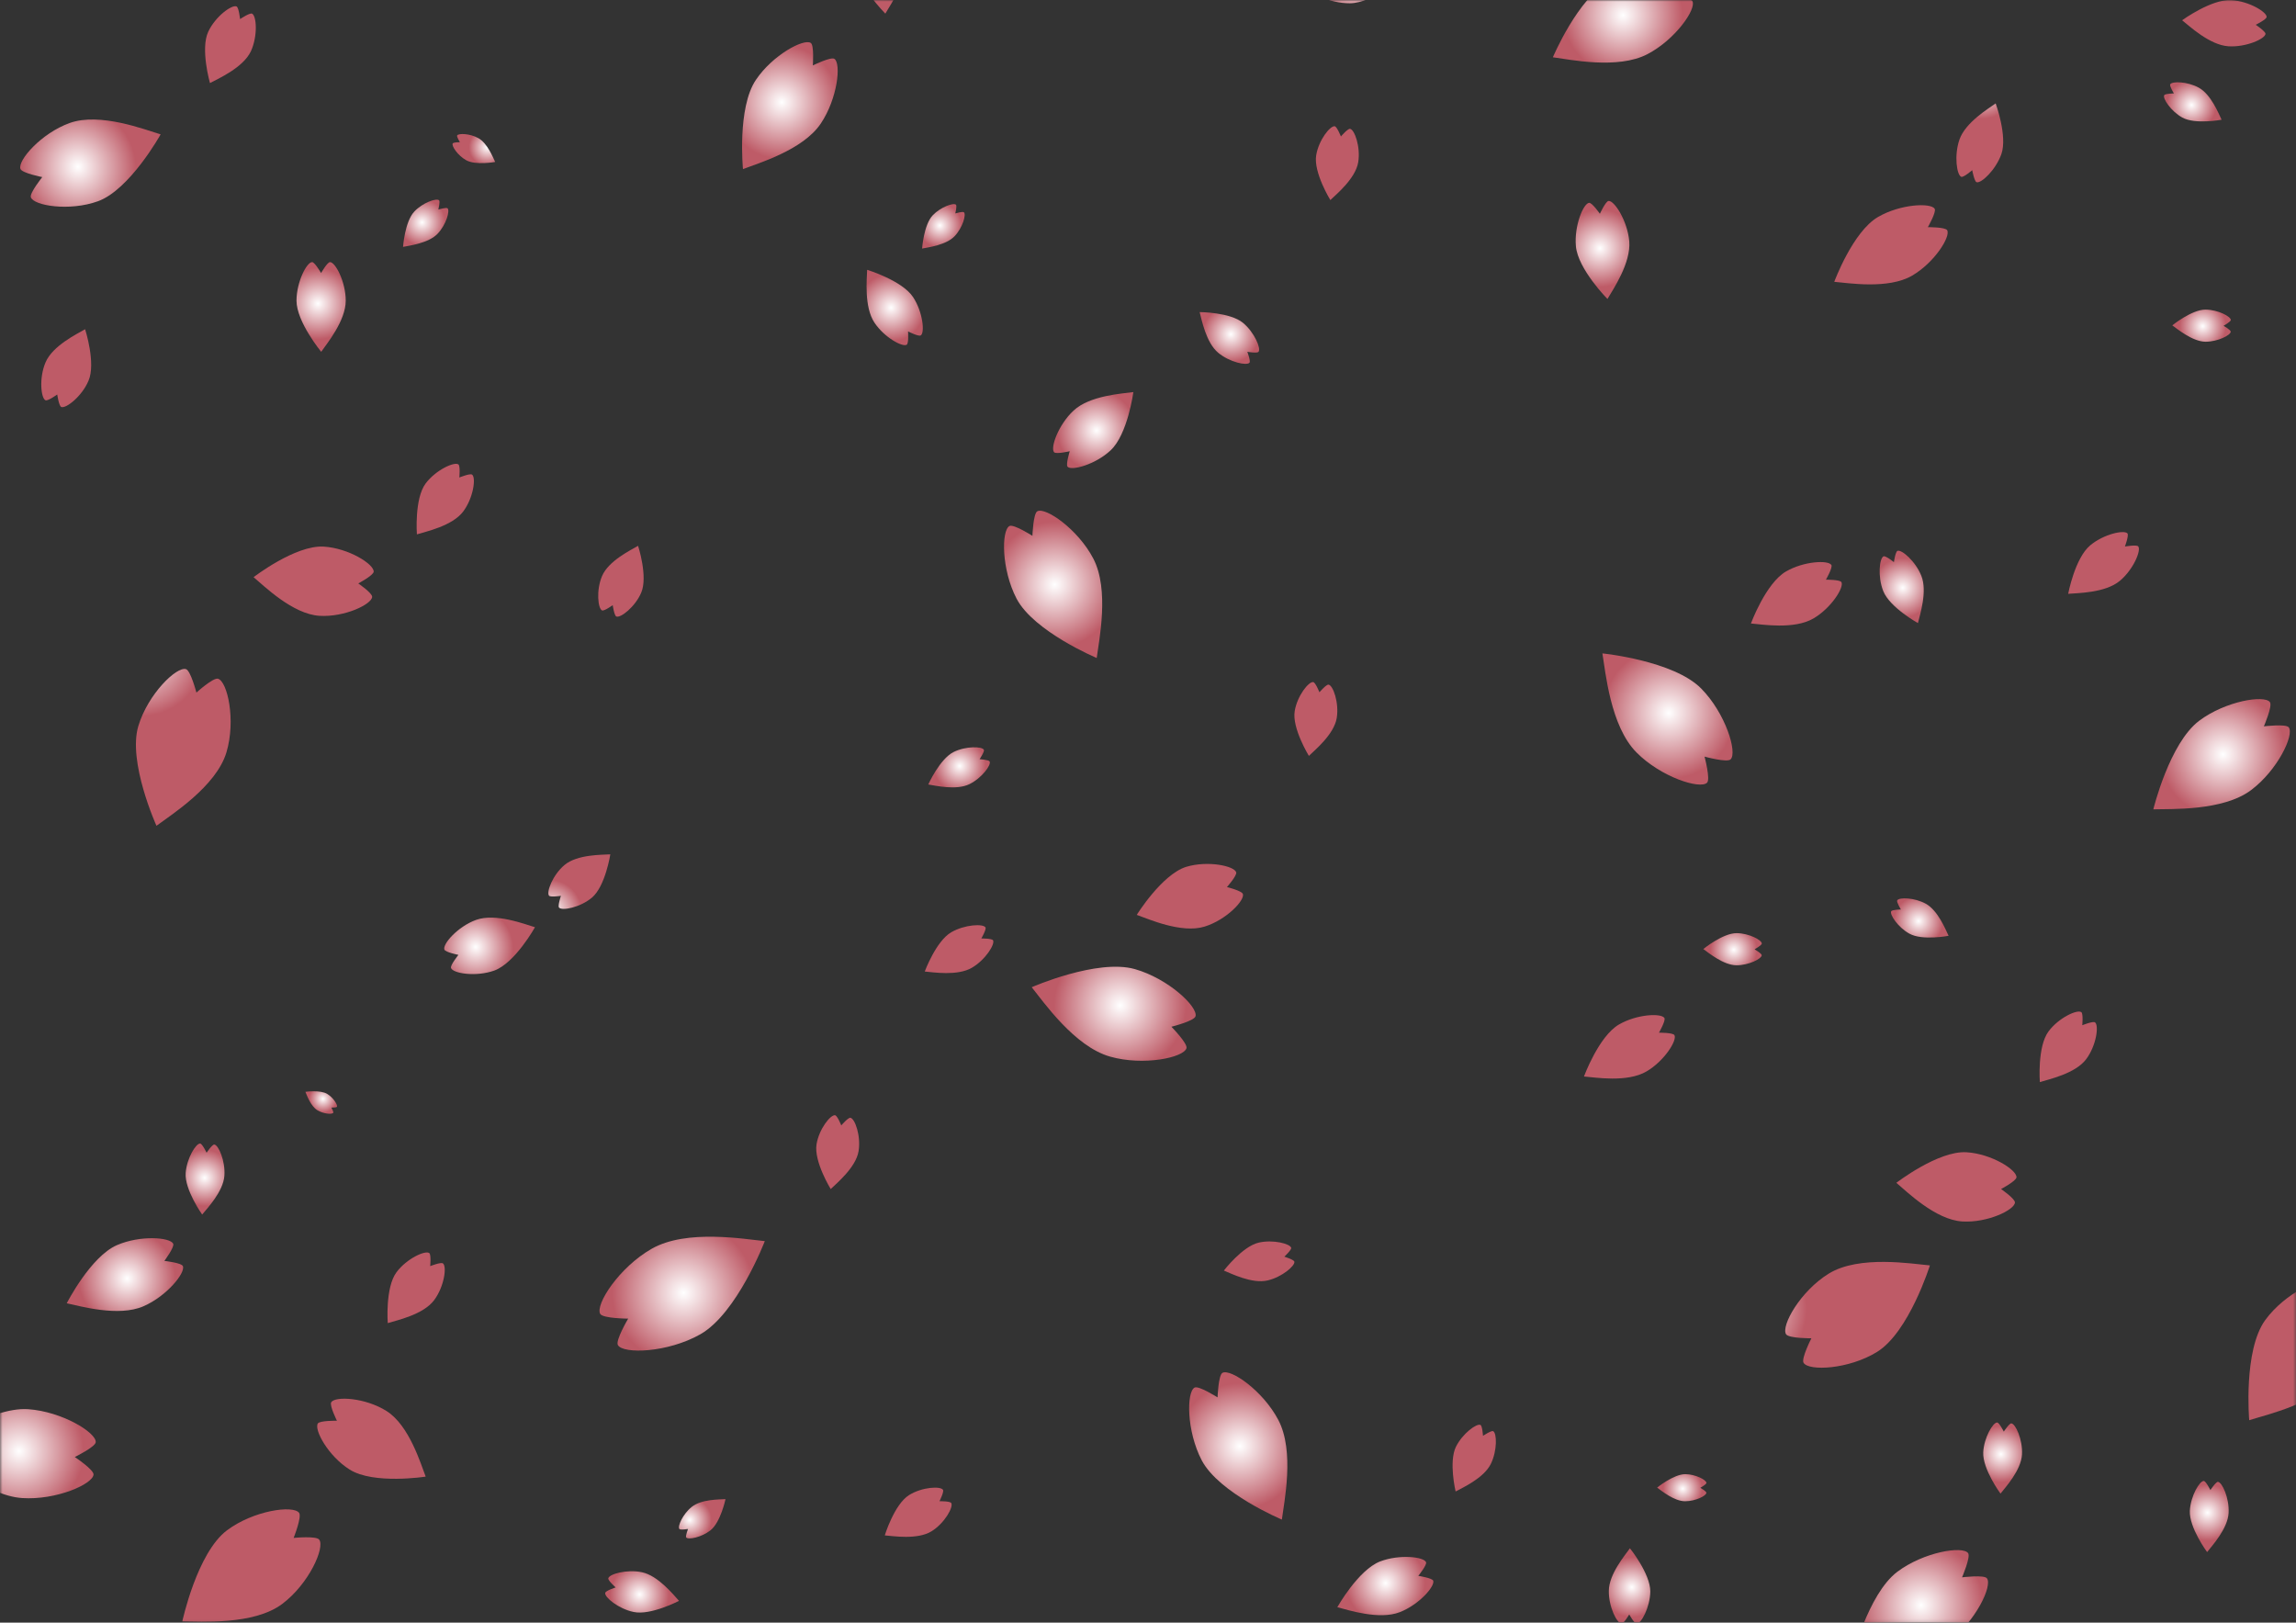 <svg id="ѓЊѓCѓ_Ѓ__1" data-name="ѓЊѓCѓ„Ѓ[_1" xmlns="http://www.w3.org/2000/svg" xmlns:xlink="http://www.w3.org/1999/xlink" viewBox="0 0 842 595"><rect x="0" y="0" width="842" height="595" fill="#333333" stroke="none"/><defs><style>.cls-1{fill:#fff;}.cls-2{mask:url(#mask);}.cls-3{fill:url(#radial-gradient);}.cls-4{fill:url(#radial-gradient-2);}.cls-5{fill:url(#radial-gradient-3);}.cls-6{fill:url(#radial-gradient-4);}.cls-7{fill:url(#radial-gradient-5);}.cls-8{fill:url(#radial-gradient-6);}.cls-9{fill:url(#radial-gradient-7);}.cls-10{fill:url(#radial-gradient-8);}.cls-11{fill:url(#radial-gradient-9);}.cls-12{fill:url(#radial-gradient-10);}.cls-13{fill:url(#radial-gradient-11);}.cls-14{fill:url(#radial-gradient-12);}.cls-15{fill:url(#radial-gradient-13);}.cls-16{fill:url(#radial-gradient-14);}.cls-17{fill:url(#radial-gradient-15);}.cls-18{fill:url(#radial-gradient-16);}.cls-19{fill:url(#radial-gradient-17);}.cls-20{fill:url(#radial-gradient-18);}.cls-21{fill:url(#radial-gradient-19);}.cls-22{fill:url(#radial-gradient-20);}.cls-23{fill:url(#radial-gradient-21);}.cls-24{fill:url(#radial-gradient-22);}.cls-25{fill:url(#radial-gradient-23);}.cls-26{fill:url(#radial-gradient-24);}.cls-27{fill:url(#radial-gradient-25);}.cls-28{fill:url(#radial-gradient-26);}.cls-29{fill:url(#radial-gradient-27);}.cls-30{fill:url(#radial-gradient-28);}.cls-31{fill:url(#radial-gradient-29);}.cls-32{fill:url(#radial-gradient-30);}.cls-33{fill:url(#radial-gradient-31);}.cls-34{fill:url(#radial-gradient-32);}.cls-35{fill:url(#radial-gradient-33);}.cls-36{fill:url(#radial-gradient-34);}.cls-37{fill:url(#radial-gradient-35);}.cls-38{fill:url(#radial-gradient-36);}.cls-39{fill:url(#radial-gradient-37);}.cls-40{fill:url(#radial-gradient-38);}.cls-41{fill:url(#radial-gradient-39);}.cls-42{fill:url(#radial-gradient-40);}.cls-43{fill:url(#radial-gradient-41);}.cls-44{fill:url(#radial-gradient-42);}.cls-45{fill:url(#radial-gradient-43);}.cls-46{fill:url(#radial-gradient-44);}.cls-47{fill:url(#radial-gradient-45);}.cls-48{fill:url(#radial-gradient-46);}.cls-49{fill:url(#radial-gradient-47);}.cls-50{fill:url(#radial-gradient-48);}.cls-51{fill:url(#radial-gradient-49);}.cls-52{fill:url(#radial-gradient-50);}.cls-53{fill:url(#radial-gradient-51);}.cls-54{fill:url(#radial-gradient-52);}.cls-55{fill:url(#radial-gradient-53);}.cls-56{fill:url(#radial-gradient-54);}.cls-57{fill:url(#radial-gradient-55);}.cls-58{fill:url(#radial-gradient-56);}.cls-59{fill:url(#radial-gradient-57);}.cls-60{fill:url(#radial-gradient-58);}.cls-61{fill:url(#radial-gradient-59);}.cls-62{fill:url(#radial-gradient-60);}.cls-63{fill:url(#radial-gradient-61);}.cls-64{fill:url(#radial-gradient-62);}.cls-65{fill:url(#radial-gradient-63);}.cls-66{fill:url(#radial-gradient-64);}.cls-67{fill:url(#radial-gradient-65);}.cls-68{fill:url(#radial-gradient-66);}</style><mask id="mask" x="-24.59" y="-30.92" width="889.99" height="639.73" maskUnits="userSpaceOnUse"><rect class="cls-1" width="842" height="595"/></mask><radialGradient id="radial-gradient" cx="12485.37" cy="757.94" r="18.08" gradientTransform="matrix(-1, 0.1, -0.1, -1, 13193.84, -355.36)" gradientUnits="userSpaceOnUse"><stop offset="0" stop-color="#fff"/><stop offset="1" stop-color="#be5b67"/></radialGradient><radialGradient id="radial-gradient-2" cx="2662.32" cy="-4266.6" r="11.81" gradientTransform="matrix(0.7, -0.72, 0.72, 0.7, 1935.43, 4935.17)" xlink:href="#radial-gradient"/><radialGradient id="radial-gradient-3" cx="3278.2" cy="4769.43" r="9.09" gradientTransform="translate(2700.09 -5429.35) rotate(53.63)" xlink:href="#radial-gradient"/><radialGradient id="radial-gradient-4" cx="12301.7" cy="-2212.58" r="8.56" gradientTransform="translate(12886.92 3332.25) rotate(-154.91)" xlink:href="#radial-gradient"/><radialGradient id="radial-gradient-5" cx="12360.48" cy="-2492.6" r="8.56" gradientTransform="translate(12886.92 3332.25) rotate(-154.91)" xlink:href="#radial-gradient"/><radialGradient id="radial-gradient-6" cx="12293.66" cy="-2679.5" r="7.21" gradientTransform="translate(12886.92 3332.25) rotate(-154.91)" xlink:href="#radial-gradient"/><radialGradient id="radial-gradient-7" cx="7213.28" cy="-11768.56" r="11.04" gradientTransform="translate(8121.23 12155.21) rotate(-64.53)" xlink:href="#radial-gradient"/><radialGradient id="radial-gradient-8" cx="9408.46" cy="1943.11" r="8.06" gradientTransform="translate(9801.35 -1610.45) rotate(158.18)" xlink:href="#radial-gradient"/><radialGradient id="radial-gradient-9" cx="-108.08" cy="-2299.32" r="6.74" gradientTransform="matrix(0.59, 0.81, -0.81, 0.59, -1620, 1498.12)" xlink:href="#radial-gradient"/><radialGradient id="radial-gradient-10" cx="10982.72" cy="-10132.05" r="12.34" gradientTransform="translate(12026.28 9408.05) rotate(-98.84)" xlink:href="#radial-gradient"/><radialGradient id="radial-gradient-11" cx="9584.34" cy="2014.75" r="8.58" gradientTransform="translate(9801.35 -1610.45) rotate(158.18)" xlink:href="#radial-gradient"/><radialGradient id="radial-gradient-12" cx="4036.5" cy="436.98" r="13.13" gradientTransform="translate(2200.33 -3373.29) rotate(114.7)" xlink:href="#radial-gradient"/><radialGradient id="radial-gradient-13" cx="11106.13" cy="270.4" r="9.55" gradientTransform="translate(11461.39 266.3) rotate(178.53)" xlink:href="#radial-gradient"/><radialGradient id="radial-gradient-14" cx="13130.75" cy="-6182.02" r="5.07" gradientTransform="translate(12584.89 7833.95) rotate(-123.99)" xlink:href="#radial-gradient"/><radialGradient id="radial-gradient-15" cx="11901.07" cy="-2698.69" r="12.32" gradientTransform="matrix(-0.88, -0.47, 0.47, -0.88, 12575.83, 3271.08)" xlink:href="#radial-gradient"/><radialGradient id="radial-gradient-16" cx="10503.79" cy="592.46" r="21.91" gradientTransform="translate(11115.48 76.8) rotate(177.16)" xlink:href="#radial-gradient"/><radialGradient id="radial-gradient-17" cx="12212.98" cy="1409.09" r="12.33" gradientTransform="matrix(-0.97, 0.26, -0.26, -0.97, 12931.47, -1600.65)" xlink:href="#radial-gradient"/><radialGradient id="radial-gradient-18" cx="3459.77" cy="5027.5" r="9.09" gradientTransform="translate(2700.09 -5429.35) rotate(53.63)" xlink:href="#radial-gradient"/><radialGradient id="radial-gradient-19" cx="11428.89" cy="6097.95" r="16.25" gradientTransform="matrix(-0.39, 0.55, -0.58, -0.38, 8272.07, -3511.47)" xlink:href="#radial-gradient"/><radialGradient id="radial-gradient-20" cx="11086.63" cy="6024.15" r="16.25" gradientTransform="matrix(-0.39, 0.55, -0.58, -0.38, 8272.07, -3511.47)" xlink:href="#radial-gradient"/><radialGradient id="radial-gradient-21" cx="10824.5" cy="6185.29" r="16.25" gradientTransform="matrix(-0.39, 0.55, -0.58, -0.38, 8272.07, -3511.47)" xlink:href="#radial-gradient"/><radialGradient id="radial-gradient-22" cx="21297.41" cy="991.97" r="23.78" gradientTransform="matrix(-0.66, -0.1, 0.08, -0.69, 14437, 3191.7)" xlink:href="#radial-gradient"/><radialGradient id="radial-gradient-23" cx="15641.82" cy="730.9" r="16.25" gradientTransform="matrix(-0.67, 0.07, -0.1, -0.69, 10815.03, -44)" xlink:href="#radial-gradient"/><radialGradient id="radial-gradient-24" cx="-117.9" cy="-2390.16" r="16.25" gradientTransform="matrix(0.65, -0.16, 0.2, 0.66, 757.01, 1892.27)" xlink:href="#radial-gradient"/><radialGradient id="radial-gradient-25" cx="-628.18" cy="384.14" r="20.51" gradientTransform="matrix(0.67, 0.07, -0.05, 0.69, 614.54, 126.17)" xlink:href="#radial-gradient"/><radialGradient id="radial-gradient-26" cx="1714.97" cy="-5765.07" r="16.25" gradientTransform="matrix(0.5, -0.44, 0.48, 0.5, 2104.05, 3870.14)" xlink:href="#radial-gradient"/><radialGradient id="radial-gradient-27" cx="6705.75" cy="14380.39" r="17.86" gradientTransform="matrix(-0.52, 0.42, -0.46, -0.52, 10138.56, 4692.82)" xlink:href="#radial-gradient"/><radialGradient id="radial-gradient-28" cx="-874.99" cy="-5.47" r="31.73" gradientTransform="matrix(0.67, 0.07, -0.05, 0.69, 614.54, 126.17)" xlink:href="#radial-gradient"/><radialGradient id="radial-gradient-29" cx="1573.9" cy="-6042.92" r="17.87" gradientTransform="matrix(0.5, -0.44, 0.48, 0.5, 2104.05, 3870.14)" xlink:href="#radial-gradient"/><radialGradient id="radial-gradient-30" cx="6064.33" cy="12841.67" r="17.87" gradientTransform="matrix(-0.59, 0.31, -0.34, -0.6, 8169.24, 6046.56)" xlink:href="#radial-gradient"/><radialGradient id="radial-gradient-31" cx="12468.33" cy="5624.02" r="26.43" gradientTransform="matrix(-0.58, -0.33, 0.31, -0.62, 5614.98, 7771.45)" xlink:href="#radial-gradient"/><radialGradient id="radial-gradient-32" cx="2618.4" cy="13252.91" r="35.06" gradientTransform="matrix(-0.45, 0.49, -0.53, -0.45, 8252.68, 4920.14)" xlink:href="#radial-gradient"/><radialGradient id="radial-gradient-33" cx="5439.44" cy="12188.83" r="17.87" gradientTransform="matrix(-0.59, 0.31, -0.34, -0.6, 8169.24, 6046.56)" xlink:href="#radial-gradient"/><radialGradient id="radial-gradient-34" cx="11514.2" cy="5771.31" r="26.43" gradientTransform="matrix(-0.58, -0.33, 0.31, -0.62, 5614.98, 7771.45)" xlink:href="#radial-gradient"/><radialGradient id="radial-gradient-35" cx="-5084.58" cy="-5787.28" r="35.06" gradientTransform="matrix(0.67, -0.07, 0.1, 0.69, 4624.2, 4116.16)" xlink:href="#radial-gradient"/><radialGradient id="radial-gradient-36" cx="6292.56" cy="12477.52" r="17.87" gradientTransform="matrix(-0.59, 0.31, -0.34, -0.6, 8169.24, 6046.56)" xlink:href="#radial-gradient"/><radialGradient id="radial-gradient-37" cx="-7660.41" cy="5105.34" r="26.43" gradientTransform="matrix(0.35, 0.57, -0.57, 0.39, 5763.75, 2895.6)" xlink:href="#radial-gradient"/><radialGradient id="radial-gradient-38" cx="9194.84" cy="11198.31" r="35.06" gradientTransform="matrix(-0.66, 0.13, -0.16, -0.67, 7908.51, 6958.3)" xlink:href="#radial-gradient"/><radialGradient id="radial-gradient-39" cx="2396.96" cy="-1502.86" r="26.21" gradientTransform="translate(-2012.11 2172.24) rotate(-4.8)" xlink:href="#radial-gradient"/><radialGradient id="radial-gradient-40" cx="12532.11" cy="633.94" r="14.49" xlink:href="#radial-gradient"/><radialGradient id="radial-gradient-41" cx="12609.02" cy="474.48" r="14.49" xlink:href="#radial-gradient"/><radialGradient id="radial-gradient-42" cx="8944.01" cy="-5562.9" r="24.23" gradientTransform="translate(8890.41 6773.48) rotate(-109.93)" xlink:href="#radial-gradient"/><radialGradient id="radial-gradient-43" cx="9806.22" cy="-2302.23" r="24.23" gradientTransform="translate(9357.81 4996.08) rotate(-139.44)" xlink:href="#radial-gradient"/><radialGradient id="radial-gradient-44" cx="6852.96" cy="5664.1" r="23.05" gradientTransform="translate(5688.16 -6922.91) rotate(87.03)" xlink:href="#radial-gradient"/><radialGradient id="radial-gradient-45" cx="12850.19" cy="533.81" r="10.93" xlink:href="#radial-gradient"/><radialGradient id="radial-gradient-46" cx="6919.54" cy="5759.06" r="10.93" gradientTransform="translate(6838.78 -6367.45) rotate(93.24)" xlink:href="#radial-gradient"/><radialGradient id="radial-gradient-47" cx="1864.57" cy="-1652.88" r="14.49" gradientTransform="translate(-855.18 2309.1) rotate(-18.14)" xlink:href="#radial-gradient"/><radialGradient id="radial-gradient-48" cx="9743.09" cy="-5018.63" r="10.35" gradientTransform="translate(9176.74 6754.42) rotate(-115.51)" xlink:href="#radial-gradient"/><radialGradient id="radial-gradient-49" cx="14817.67" cy="-1662.75" r="23.73" gradientTransform="translate(13809.6 6172.54) rotate(-151.37)" xlink:href="#radial-gradient"/><radialGradient id="radial-gradient-50" cx="16071.01" cy="2062.55" r="17.76" gradientTransform="translate(16067.1 2892.64) rotate(-178.71)" xlink:href="#radial-gradient"/><radialGradient id="radial-gradient-51" cx="9199.91" cy="4107.13" r="10.35" gradientTransform="translate(8113.7 -5641.61) rotate(118.87)" xlink:href="#radial-gradient"/><radialGradient id="radial-gradient-52" cx="12994.33" cy="580.21" r="14.49" gradientTransform="translate(13440.09 1977.79) rotate(-176.39)" xlink:href="#radial-gradient"/><radialGradient id="radial-gradient-53" cx="11856.84" cy="3735" r="10.35" gradientTransform="matrix(-0.78, 0.63, -0.63, -0.78, 12103.29, -4027.67)" xlink:href="#radial-gradient"/><radialGradient id="radial-gradient-54" cx="1732.92" cy="3120.42" r="10.81" gradientTransform="translate(711.21 -2952.72) rotate(36.72)" xlink:href="#radial-gradient"/><radialGradient id="radial-gradient-55" cx="2052.47" cy="-2722.25" r="8.01" gradientTransform="matrix(0.97, -0.24, 0.24, 0.97, -1084.63, 3690.48)" xlink:href="#radial-gradient"/><radialGradient id="radial-gradient-56" cx="7171.97" cy="5612.66" r="23.05" gradientTransform="translate(5688.16 -6922.91) rotate(87.03)" xlink:href="#radial-gradient"/><radialGradient id="radial-gradient-57" cx="12292.87" cy="-1018.16" r="10.35" gradientTransform="matrix(-0.98, -0.21, 0.21, -0.98, 12703.21, 1985.57)" xlink:href="#radial-gradient"/><radialGradient id="radial-gradient-58" cx="16719.07" cy="5692.95" r="23.05" gradientTransform="translate(18245.13 2653.48) rotate(167.91)" xlink:href="#radial-gradient"/><radialGradient id="radial-gradient-59" cx="4062.76" cy="2790.42" r="10.35" gradientTransform="translate(5097.36 -1758.44) rotate(117.81)" xlink:href="#radial-gradient"/><radialGradient id="radial-gradient-60" cx="6452.73" cy="11858.47" r="35.06" gradientTransform="matrix(-0.59, 0.31, -0.35, -0.6, 8797.53, 5563)" xlink:href="#radial-gradient"/><radialGradient id="radial-gradient-61" cx="16545.49" cy="5974.86" r="23.05" gradientTransform="translate(18245.13 2653.48) rotate(167.91)" xlink:href="#radial-gradient"/><radialGradient id="radial-gradient-62" cx="4046.38" cy="2713.4" r="10.35" gradientTransform="translate(5097.36 -1758.44) rotate(117.81)" xlink:href="#radial-gradient"/><radialGradient id="radial-gradient-63" cx="8984.93" cy="5701.32" r="14.28" gradientTransform="translate(8974.04 -6457.8) rotate(109.62)" xlink:href="#radial-gradient"/><radialGradient id="radial-gradient-64" cx="1860.24" cy="2753.73" r="14.28" gradientTransform="translate(-64.62 -3283.11) rotate(24.32)" xlink:href="#radial-gradient"/><radialGradient id="radial-gradient-65" cx="8975.33" cy="5985.9" r="14.28" gradientTransform="translate(8974.04 -6457.8) rotate(109.62)" xlink:href="#radial-gradient"/><radialGradient id="radial-gradient-66" cx="11523.22" cy="3042.08" r="20.85" gradientTransform="translate(11715.02 -3343.72) rotate(148.73)" xlink:href="#radial-gradient"/></defs><g class="cls-2"><path class="cls-3" d="M672.67,103.34c5,.41,19.76,2.86,28.57-2.28,8.24-4.81,14.18-14.35,12.83-16.65-.68-1.16-7.08-1.11-7.08-1.11s3.19-5.57,2.51-6.72c-1.34-2.3-12.57-1.81-20.81,3C679.42,85,672.67,103.34,672.67,103.34Z"/><path class="cls-4" d="M731.86,37.92c-2.65,1.9-11.05,6.92-13.26,13.21-2.06,5.87-1,13.13.66,13.71.83.29,4-2.44,4-2.44s.77,4.11,1.59,4.4c1.64.58,7-4.41,9.1-10.28C736.26,49.91,731.86,37.92,731.86,37.92Z"/><path class="cls-5" d="M814.72,43.9c-1.11-2.25-3.86-9.26-8.35-11.74-4.2-2.32-9.85-2.42-10.5-1.24-.32.59,1.35,3.34,1.35,3.34s-3.22.05-3.55.64c-.64,1.18,2.46,5.9,6.65,8.22C805.05,45.72,814.72,43.9,814.72,43.9Z"/><path class="cls-6" d="M796.64,119.31c1.93,1.37,7.36,5.93,12.19,6,4.51,0,9.23-2.43,9.23-3.69,0-.64-2.61-2.16-2.61-2.16s2.64-1.5,2.64-2.13c0-1.26-4.68-3.77-9.2-3.8C803.81,113.46,796.64,119.31,796.64,119.31Z"/><path class="cls-7" d="M624.65,348c1.93,1.36,7.35,5.92,12.18,5.95,4.52,0,9.24-2.42,9.24-3.69,0-.63-2.61-2.16-2.61-2.16s2.63-1.49,2.64-2.12c0-1.27-4.69-3.78-9.2-3.81C631.82,342.12,624.65,348,624.65,348Z"/><path class="cls-8" d="M607.71,545.48c1.62,1.15,6.2,5,10.27,5,3.81,0,7.78-2,7.79-3.11,0-.54-2.21-1.82-2.21-1.82s2.23-1.26,2.23-1.79c0-1.07-3.95-3.18-7.75-3.21C613.75,540.55,607.71,545.48,607.71,545.48Z"/><path class="cls-9" d="M597.73,567.73C596,570.21,590,577.17,590,583.4c-.08,5.82,3,11.92,4.68,11.94.82,0,2.8-3.35,2.8-3.35s1.91,3.41,2.73,3.42c1.63,0,4.9-6,5-11.83C605.21,577,597.73,567.73,597.73,567.73Z"/><path class="cls-10" d="M338.16,91.14c2.19-.45,8.82-1.25,11.95-4.56,2.92-3.09,4.27-7.91,3.4-8.73-.43-.41-3.17.41-3.17.41s.67-2.78.24-3.19c-.87-.82-5.61.8-8.54,3.89C338.75,82.44,338.16,91.14,338.16,91.14Z"/><path class="cls-11" d="M181.59,59.39c-.81-1.67-2.83-6.88-6.16-8.73-3.1-1.74-7.29-1.83-7.78-1-.24.44,1,2.48,1,2.48s-2.39,0-2.63.47c-.49.87,1.8,4.38,4.91,6.12C174.42,60.71,181.59,59.39,181.59,59.39Z"/><path class="cls-12" d="M318,98.94c-.08,3.41-1.17,13.57,2.68,19.37,3.6,5.42,10.33,9.09,11.85,8.08.77-.51.48-4.86.48-4.86s3.91,2,4.67,1.44c1.52-1,.74-8.64-2.85-14.06C330.76,102.81,318,98.94,318,98.94Z"/><path class="cls-13" d="M147.81,90.53c2.32-.48,9.38-1.33,12.7-4.85,3.11-3.28,4.55-8.41,3.63-9.29-.47-.43-3.38.44-3.38.44s.72-3,.25-3.39c-.92-.87-6,.85-9.07,4.13C148.44,81.27,147.81,90.53,147.81,90.53Z"/><path class="cls-14" d="M117.79,129c2.08-3,9-11.35,9-18.76,0-6.92-3.82-14.13-5.76-14.13-1,0-3.28,4-3.28,4s-2.32-4-3.29-4c-1.94,0-5.73,7.23-5.73,14.15C108.74,118,117.79,129,117.79,129Z"/><path class="cls-15" d="M340.42,287.66c2.6.4,10.3,2.24,15.13-.14,4.52-2.23,8-7,7.38-8.29-.32-.64-3.69-.85-3.69-.85s1.89-2.81,1.57-3.44c-.62-1.27-6.55-1.43-11.07.79C344.65,278.24,340.42,287.66,340.42,287.66Z"/><path class="cls-16" d="M112,400.36c.56,1.28,1.93,5.25,4.38,6.74,2.29,1.39,5.44,1.58,5.82.94.2-.33-.67-1.9-.67-1.9s1.8,0,2-.28c.39-.64-1.23-3.34-3.52-4.73C117.4,399.57,112,400.36,112,400.36Z"/><path class="cls-17" d="M800.24,7.43c2.67,2.12,10.1,9.11,17,9.54,6.49.4,13.47-2.75,13.58-4.57,0-.91-3.59-3.31-3.59-3.31s3.91-1.94,4-2.85c.11-1.81-6.44-5.8-12.92-6.2C811-.41,800.24,7.43,800.24,7.43Z"/><path class="cls-18" d="M569.48,21c6,.78,23.75,4.58,34.7-1.15,10.25-5.35,18-16.55,16.47-19.43-.75-1.44-8.51-1.73-8.51-1.73s4.18-6.56,3.43-8c-1.51-2.85-15.12-2.9-25.36,2.44C578.69-.84,569.48,21,569.48,21Z"/><path class="cls-19" d="M758.45,217.74c3.39-.28,13.6-.3,18.94-4.75,5-4.16,7.92-11.24,6.75-12.64-.58-.7-4.88.05-4.88.05s1.52-4.1.93-4.8c-1.16-1.39-8.66.2-13.65,4.36C760.92,204.64,758.45,217.74,758.45,217.74Z"/><path class="cls-20" d="M714.6,343.14c-1.11-2.26-3.86-9.27-8.35-11.75-4.2-2.31-9.85-2.42-10.5-1.24-.32.59,1.35,3.34,1.35,3.34s-3.22.06-3.55.65c-.64,1.17,2.46,5.9,6.66,8.21C704.93,345,714.6,343.14,714.6,343.14Z"/><path class="cls-21" d="M304.64,436c2.18-2.11,9.23-7.9,10.22-13.88.93-5.6-1.35-12-3-12.25-.83-.14-3.34,2.8-3.34,2.8s-1.44-3.59-2.27-3.73c-1.65-.27-5.87,5-6.8,10.62C298.4,425.88,304.64,436,304.64,436Z"/><path class="cls-22" d="M480,277.17c2.17-2.11,9.22-7.89,10.21-13.88.93-5.6-1.35-12-3-12.25-.83-.13-3.34,2.8-3.34,2.8s-1.44-3.59-2.27-3.73c-1.65-.27-5.87,5-6.8,10.63C473.75,267,480,277.17,480,277.17Z"/><path class="cls-23" d="M487.87,73.36c2.18-2.1,9.23-7.89,10.22-13.88.93-5.6-1.35-12-3-12.24-.83-.14-3.34,2.8-3.34,2.8s-1.44-3.6-2.27-3.74c-1.65-.26-5.87,5-6.8,10.63C481.63,63.23,487.87,73.36,487.87,73.36Z"/><path class="cls-24" d="M416.88,335.47c4.18,1.47,16.37,6.92,24.86,4.3,7.94-2.45,14.79-9.6,14.06-11.95-.36-1.18-5.85-2.55-5.85-2.55s3.76-4.24,3.4-5.41c-.72-2.34-10.42-4.4-18.36-2C426.06,320.67,416.88,335.47,416.88,335.47Z"/><path class="cls-25" d="M324.47,563c3,.23,12,1.7,17.17-1.52,4.82-3,8.09-8.93,7.2-10.35-.45-.72-4.31-.66-4.31-.66s1.74-3.46,1.29-4.17c-.88-1.42-7.65-1.07-12.46,1.93C327.94,551.65,324.47,563,324.47,563Z"/><path class="cls-26" d="M223.82,313.27c-3,.19-12.14,0-16.79,3.9-4.35,3.65-6.76,10-5.68,11.26.54.64,4.36.05,4.36.05s-1.24,3.66-.7,4.31c1.08,1.27,7.72,0,12.07-3.65C222,325,223.82,313.27,223.82,313.27Z"/><path class="cls-27" d="M196.19,340c-3.67-1.09-14.39-5.29-21.6-2.69-6.74,2.44-12.35,8.89-11.63,10.88.36,1,5.15,1.95,5.15,1.95s-3.07,3.81-2.71,4.81c.72,2,9.16,3.36,15.9.93C188.88,353.11,196.19,340,196.19,340Z"/><path class="cls-28" d="M234,200.14c-2.61,1.53-10.83,5.49-13.21,11.08-2.22,5.22-1.51,11.95,0,12.61.77.33,3.91-1.93,3.91-1.93s.55,3.83,1.32,4.16c1.54.65,6.89-3.51,9.12-8.72C237.69,211.46,234,200.14,234,200.14Z"/><path class="cls-29" d="M77,30.46c2.94-1.58,12.13-5.6,15-11.64C94.6,13.17,94.09,5.75,92.42,5c-.84-.39-4.38,2-4.38,2s-.45-4.24-1.28-4.63c-1.67-.78-7.71,3.57-10.37,9.21C73.4,17.87,77,30.46,77,30.46Z"/><path class="cls-30" d="M58.91,49.27c-5.67-1.69-22.26-8.18-33.41-4.15-10.43,3.77-19.11,13.74-18,16.82.56,1.55,8,3,8,3s-4.74,5.88-4.18,7.42c1.11,3.08,14.17,5.2,24.59,1.44C47.6,69.59,58.91,49.27,58.91,49.27Z"/><path class="cls-31" d="M31.21,120.72c-2.87,1.69-11.91,6-14.52,12.18-2.44,5.75-1.66,13.15,0,13.87.86.36,4.3-2.12,4.3-2.12s.61,4.21,1.46,4.57c1.69.72,7.57-3.85,10-9.59C35.25,133.17,31.21,120.72,31.21,120.72Z"/><path class="cls-32" d="M152.89,195.94c3.19-1,13-3.06,17-8.41,3.73-5,4.72-12.38,3.24-13.49-.75-.55-4.68,1.05-4.68,1.05s.4-4.24-.34-4.79c-1.47-1.1-8.26,2-12,6.95C151.9,182.88,152.89,195.94,152.89,195.94Z"/><path class="cls-33" d="M93,211.64c3.77,3.16,14.33,13.58,24.18,14.17,9.22.55,19.14-4.22,19.3-6.95.08-1.37-5.09-4.93-5.09-4.93s5.56-2.94,5.65-4.3c.16-2.72-9.13-8.64-18.34-9.2C108.28,199.82,93,211.64,93,211.64Z"/><path class="cls-34" d="M57.38,302.8c5.23-3.92,21.9-14.37,25.66-26.92,3.52-11.74.38-26-3.09-27-1.74-.52-7.92,5.08-7.92,5.08s-2.11-8.09-3.84-8.61c-3.46-1-13.93,9.16-17.46,20.88C46.78,279.4,57.38,302.8,57.38,302.8Z"/><path class="cls-35" d="M748.06,396.78c3.19-1,13-3.06,17-8.41,3.74-5,4.72-12.38,3.24-13.48-.75-.55-4.68,1.05-4.68,1.05s.4-4.24-.34-4.79c-1.47-1.1-8.26,2-12,7C747.07,383.73,748.06,396.78,748.06,396.78Z"/><path class="cls-36" d="M695.44,433.72c3.78,3.16,14.34,13.58,24.19,14.17,9.22.55,19.14-4.22,19.3-6.95.08-1.37-5.09-4.94-5.09-4.94s5.56-2.94,5.65-4.3c.15-2.72-9.13-8.63-18.35-9.19C710.77,421.89,695.44,433.72,695.44,433.72Z"/><path class="cls-37" d="M707.74,464c-6.51-.56-25.91-3.85-37.07,3-10.44,6.42-17.58,19.16-15.68,22.25,1,1.54,9.29,1.48,9.29,1.48s-3.81,7.43-2.86,9c1.9,3.08,16.49,2.44,26.93-4C700.08,488.5,707.74,464,707.74,464Z"/><path class="cls-38" d="M142.2,485.16c3.19-1,13-3.06,17-8.41,3.74-5,4.72-12.38,3.24-13.48-.75-.56-4.68,1-4.68,1s.4-4.23-.34-4.79c-1.47-1.09-8.26,2-12,7C141.21,472.11,142.2,485.16,142.2,485.16Z"/><path class="cls-39" d="M156.11,541.45c-1.79-4.58-6-18.8-14.37-24.06-7.82-4.93-18.81-5.52-20.27-3.21-.72,1.16,2.09,6.78,2.09,6.78s-6.29-.1-7,1c-1.45,2.31,3.84,12,11.65,16.89C137,544.43,156.11,541.45,156.11,541.45Z"/><path class="cls-40" d="M66.86,594.54c6.53,0,26.15,1.46,36.63-6.4,9.81-7.35,15.75-20.69,13.57-23.59-1.09-1.45-9.38-.62-9.38-.62s3.1-7.76,2-9.21c-2.17-2.88-16.65-.9-26.45,6.43C72.23,569.43,66.86,594.54,66.86,594.54Z"/><path class="cls-41" d="M280.47,455.1c-7.21-.69-28.59-4.52-41.45,2.78-12,6.82-20.81,20.54-18.9,23.91,1,1.69,10.24,1.73,10.24,1.73s-4.72,8-3.77,9.69c1.92,3.36,18.2,2.86,30.23-3.94C270.35,481.58,280.47,455.1,280.47,455.1Z"/><path class="cls-42" d="M642.11,228.62c4,.33,15.84,2.3,22.9-1.83,6.6-3.85,11.36-11.5,10.28-13.34-.54-.93-5.68-.89-5.68-.89s2.56-4.46,2-5.39c-1.08-1.84-10.08-1.45-16.68,2.4C647.52,213.91,642.11,228.62,642.11,228.62Z"/><path class="cls-43" d="M580.88,394.73c4,.33,15.83,2.3,22.89-1.83,6.61-3.85,11.37-11.49,10.28-13.34-.54-.93-5.67-.89-5.67-.89s2.56-4.46,2-5.38c-1.09-1.84-10.08-1.46-16.69,2.39C586.29,380,580.88,394.73,580.88,394.73Z"/><path class="cls-44" d="M587.64,239.59c1.13,6.6,2.87,26.6,12.49,36.31,9,9.09,23.35,13.62,25.9,11.1,1.28-1.27-.93-9.56-.93-9.56s8.29,2.28,9.56,1c2.54-2.51-1.84-16.93-10.82-26C613.72,242.22,587.64,239.59,587.64,239.59Z"/><path class="cls-45" d="M378.35,362c4.23,5.19,15.6,21.73,28.76,25.45,12.3,3.48,27,.35,28-3.1.49-1.73-5.52-7.86-5.52-7.86s8.34-2.1,8.83-3.82c1-3.44-9.94-13.83-22.24-17.32C402.34,351.45,378.35,362,378.35,362Z"/><path class="cls-46" d="M402.19,241.27c.81-6.32,4.77-25-1.28-36.52-5.66-10.77-17.47-18.87-20.49-17.28-1.51.79-1.81,9-1.81,9s-6.9-4.39-8.41-3.59c-3,1.59-3,15.92,2.62,26.68C379.2,231.63,402.19,241.27,402.19,241.27Z"/><path class="cls-47" d="M339.13,356.24c3,.25,11.95,1.73,17.28-1.38,5-2.91,8.57-8.67,7.76-10.07-.41-.7-4.29-.67-4.29-.67s1.93-3.36,1.52-4.06c-.81-1.39-7.6-1.1-12.58,1.8C343.22,345.14,339.13,356.24,339.13,356.24Z"/><path class="cls-48" d="M703.35,228.47c.71-2.93,3.54-11.54,1.27-17.28-2.11-5.37-7.26-9.79-8.77-9.2-.75.3-1.31,4.13-1.31,4.13s-3-2.42-3.78-2.12c-1.5.59-2.25,7.35-.14,12.71C693,222.75,703.35,228.47,703.35,228.47Z"/><path class="cls-49" d="M415.63,143.77c-4,.56-16,1.22-21.94,6.79-5.6,5.21-8.58,13.7-7.12,15.27.73.79,5.73-.37,5.73-.37s-1.52,4.91-.79,5.69c1.46,1.56,10.16-.78,15.76-6C413.57,159.31,415.63,143.77,415.63,143.77Z"/><path class="cls-50" d="M439.94,114.44c.75,2.76,2.32,11.19,6.81,14.92,4.2,3.49,10.49,4.81,11.47,3.64.49-.6-.79-4-.79-4s3.61.63,4.1,0c1-1.17-1.48-7.12-5.67-10.61C451.13,114.48,439.94,114.44,439.94,114.44Z"/><path class="cls-51" d="M-24.59,530.74c5.1,4.12,19.34,17.67,32.7,18.57,12.49.85,26-5.13,26.19-8.63.12-1.76-6.87-6.42-6.87-6.42s7.56-3.7,7.68-5.44c.23-3.49-12.32-11.24-24.8-12.09C-3.74,515.78-24.59,530.74-24.59,530.74Z"/><path class="cls-52" d="M24.48,477.89c4.81,1,18.94,5.1,28.12,1.1,8.6-3.72,15.5-12.33,14.46-14.74-.53-1.21-6.78-1.9-6.78-1.9s3.76-5.06,3.24-6.27c-1.05-2.4-12.06-3.23-20.65.49C33.2,460.78,24.48,477.89,24.48,477.89Z"/><path class="cls-53" d="M74.14,445.35c1.8-2.22,7.74-8.41,8.15-14.23.4-5.45-2.19-11.33-3.71-11.44-.77-.06-2.81,3-2.81,3s-1.6-3.31-2.36-3.36c-1.53-.11-4.92,5.35-5.32,10.79C67.65,436.23,74.14,445.35,74.14,445.35Z"/><path class="cls-54" d="M490.43,589.33c3.89,1,15.27,4.78,22.89,1.83,7.13-2.76,13-9.55,12.27-11.55-.39-1-5.46-1.77-5.46-1.77s3.23-4,2.84-5c-.77-2-9.72-3-16.85-.29C498.1,575.66,490.43,589.33,490.43,589.33Z"/><path class="cls-55" d="M533.81,546.9c2.5-1.37,10.33-4.87,12.91-10.11,2.41-4.89,2.23-11.32.86-12-.69-.34-3.73,1.71-3.73,1.71s-.23-3.67-.92-4c-1.37-.67-6.57,3.11-9,8C531.23,536,533.81,546.9,533.81,546.9Z"/><path class="cls-56" d="M249,587c-2-2.19-7.59-9.21-13.56-10.48-5.57-1.18-12,.66-12.36,2.22-.17.79,2.69,3.34,2.69,3.34s-3.65,1.18-3.82,2c-.33,1.56,4.84,5.86,10.41,7C238.62,592.44,249,587,249,587Z"/><path class="cls-57" d="M266.06,549.71c-2.21.14-8.84,0-12.37,2.83-3.3,2.63-5.29,7.18-4.55,8.11.37.47,3.17,0,3.17,0s-1,2.64-.67,3.11c.74.92,5.62,0,8.92-2.64C264.28,558.18,266.06,549.71,266.06,549.71Z"/><path class="cls-58" d="M470.09,557.2c.8-6.32,4.77-25-1.29-36.52-5.66-10.77-17.46-18.87-20.48-17.29-1.52.8-1.81,9-1.81,9s-6.91-4.38-8.42-3.59c-3,1.59-3,15.92,2.62,26.69C447.09,547.56,470.09,557.2,470.09,557.2Z"/><path class="cls-59" d="M448.82,465.89c2.65,1.08,10.3,4.94,16,3.63,5.32-1.22,10.19-5.41,9.85-6.9-.18-.75-3.68-1.82-3.68-1.82s2.69-2.49,2.52-3.24c-.35-1.48-6.56-3.13-11.88-1.92C455.64,457,448.82,465.89,448.82,465.89Z"/><path class="cls-60" d="M679,608.81c6.37-.21,25.45.74,35.85-7.06,9.74-7.29,15.86-20.24,13.82-23-1-1.38-9.13-.37-9.13-.37s3.23-7.52,2.21-8.88c-2-2.72-16.2-.46-25.93,6.82C684.87,584.57,679,608.81,679,608.81Z"/><path class="cls-61" d="M733.63,547.68c1.76-2.26,7.58-8.55,7.89-14.38.29-5.45-2.4-11.29-3.93-11.37-.77,0-2.75,3-2.75,3s-1.66-3.27-2.42-3.32c-1.53-.07-4.83,5.45-5.12,10.89C727,538.68,733.63,547.68,733.63,547.68Z"/><path class="cls-62" d="M824.84,520.76c6.23-2,25.43-6.27,33.15-16.86,7.22-9.9,9-24.39,6.06-26.53-1.47-1.07-9.15,2.16-9.15,2.16s.7-8.33-.76-9.4c-2.93-2.12-16.19,4-23.41,13.9C822.62,495.17,824.84,520.76,824.84,520.76Z"/><path class="cls-63" d="M789.68,296.77c6.37-.22,25.45.74,35.86-7.06,9.73-7.3,15.86-20.24,13.81-23-1-1.37-9.13-.37-9.13-.37s3.24-7.51,2.21-8.88c-2-2.71-16.2-.46-25.93,6.82C795.55,272.53,789.68,296.77,789.68,296.77Z"/><path class="cls-64" d="M809.4,569.12c1.76-2.26,7.58-8.55,7.89-14.38.29-5.45-2.4-11.29-3.93-11.37-.76,0-2.75,3-2.75,3s-1.66-3.28-2.42-3.32c-1.52-.07-4.82,5.45-5.12,10.89C802.75,560.12,809.4,569.12,809.4,569.12Z"/><path class="cls-65" d="M589.49,109.63c2-3.42,8.68-13.16,8-21.18-.67-7.51-5.5-15-7.6-14.76-1.05.1-3.17,4.69-3.17,4.69s-2.9-4.15-3.95-4c-2.1.19-5.52,8.38-4.85,15.88C578.63,98.65,589.49,109.63,589.49,109.63Z"/><path class="cls-66" d="M515.37-8.78C512.11-11,503-18.51,494.9-18.45c-7.53.06-15.35,4.26-15.33,6.37,0,1.06,4.42,3.54,4.42,3.54S479.62-6,479.62-4.93c0,2.11,7.91,6.19,15.43,6.14C503.53,1.14,515.37-8.78,515.37-8.78Z"/><path class="cls-67" d="M324.67,5c2-3.42,8.68-13.16,7.95-21.19-.67-7.5-5.5-14.94-7.6-14.75-1.06.09-3.17,4.69-3.17,4.69s-2.9-4.15-4-4.06c-2.1.2-5.52,8.39-4.85,15.89C313.81-5.95,324.67,5,324.67,5Z"/><path class="cls-68" d="M272.47,62c5.38-2.08,22-6.93,28.53-16.69,6.15-9.12,7.54-22,5-23.73-1.28-.86-7.91,2.41-7.91,2.41s.53-7.39-.75-8.24c-2.55-1.72-14,4.41-20.13,13.53C270.28,39.51,272.47,62,272.47,62Z"/></g></svg>